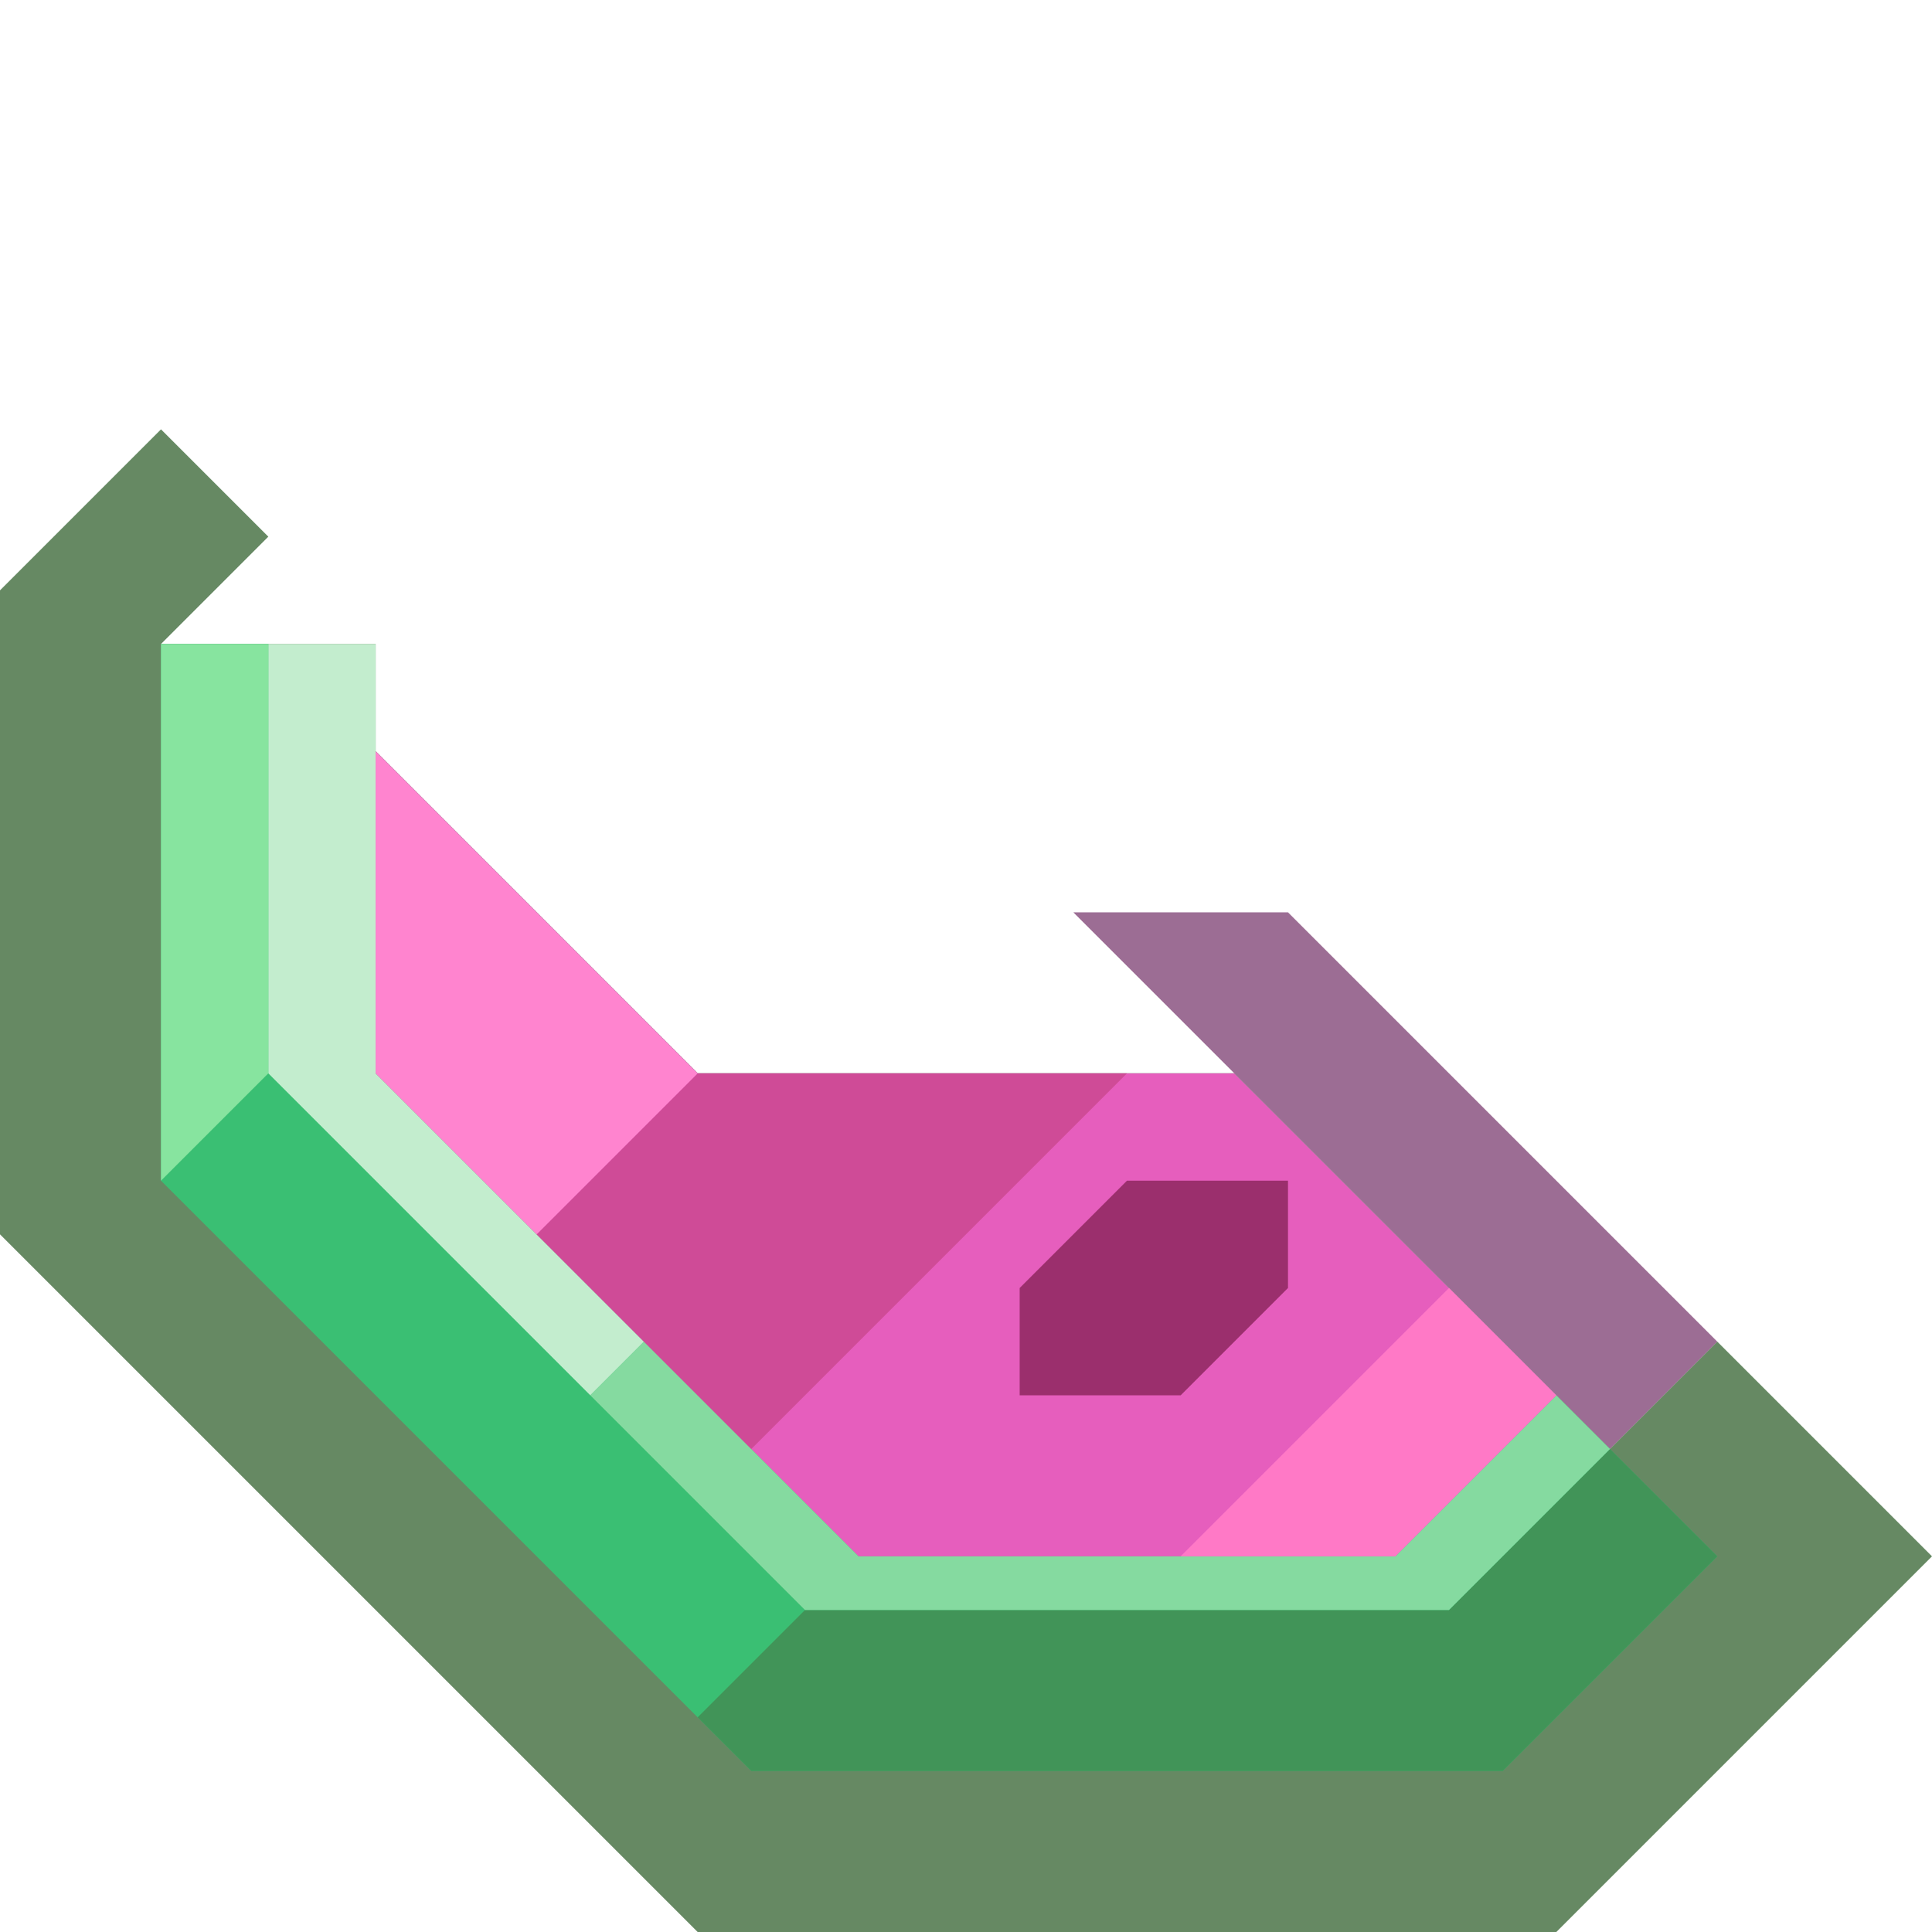 <svg xmlns="http://www.w3.org/2000/svg" xmlns:svg="http://www.w3.org/2000/svg" id="svg2" width="36" height="36" version="1.1" viewBox="0 0 36 36" xml:space="preserve"><g id="g2402-4-3" transform="translate(-209,-107)" style="display:inline"><path style="display:inline;opacity:.7;fill:#722f67;fill-opacity:1;stroke:none;stroke-width:1px;stroke-linecap:butt;stroke-linejoin:miter;stroke-opacity:1" id="path476-8-1-2-6" d="m 233,124 8,8 -2,2 -10,-10 z"/><path style="display:inline;opacity:.7;fill:#255821;fill-opacity:1;stroke:none;stroke-width:1px;stroke-linecap:butt;stroke-linejoin:miter;stroke-opacity:1" id="path367-7-4-7-7" d="m 209,118 v 12 l 13,13 h 16 l 7,-7 -4,-4 -2,2 -7,-7 h -10 l -6,-6 v -2 h -4 l 2,-2 -2,-2 z"/><path style="display:none;opacity:.85;fill:#2f7348;fill-opacity:1;stroke:none;stroke-width:1px;stroke-linecap:butt;stroke-linejoin:miter;stroke-opacity:1" id="path8-7-5" d="m 244,133 11,11 h 14 l 3,-3 h -14 l -11,-11 z" transform="translate(-35,-1)"/><path style="display:none;opacity:.85;fill:#419458;fill-opacity:1;stroke:none;stroke-width:1px;stroke-linecap:butt;stroke-linejoin:miter;stroke-opacity:1" id="path10-3-3" d="m 247,130 -3,3 v -10 l 3,-3 z" transform="translate(-35,-1)"/><path style="fill:#3abf73;fill-opacity:1;stroke:none;stroke-width:1px;stroke-linecap:butt;stroke-linejoin:miter;stroke-opacity:1" id="path466-4-5" d="m 214,119 h -2 v 10 l 11,11 h 14 l 4,-4 -9,-9 h -10 z"/><path style="display:inline;fill:#c3edce;fill-opacity:1;stroke:none;stroke-width:1px;stroke-linecap:butt;stroke-linejoin:miter;stroke-opacity:1" id="path2936-1-6" d="m 214,119 v 8 l 6,6 1,-1 -5,-5 v -8 z"/><path style="display:inline;fill:#419458;fill-opacity:1;stroke:none;stroke-width:1px;stroke-linecap:butt;stroke-linejoin:miter;stroke-opacity:1" id="path3084-06-2" d="m 226,137 h -2 l -2,2 1,1 h 14 l 4,-4 -2,-2 -3,3 z"/><path style="display:inline;fill:#87e49f;fill-opacity:1;stroke:none;stroke-width:1px;stroke-linecap:butt;stroke-linejoin:miter;stroke-opacity:1" id="path3086-3-9" d="m 214,119 v 8 l -2,2 v -10 z"/><path style="display:inline;fill:#85daa0;fill-opacity:1;stroke:none;stroke-width:1px;stroke-linecap:butt;stroke-linejoin:miter;stroke-opacity:1" id="path16-8-1" d="m 221,132 -1,1 4,4 h 12 l 3,-3 -1,-1 -3,3 h -10 z"/><path style="display:inline;fill:#e65ebd;fill-opacity:1;stroke:none;stroke-width:1px;stroke-linecap:butt;stroke-linejoin:miter;stroke-opacity:1" id="path474-5-2" d="m 222,127 -6,-6 v 6 l 9,9 h 10 l 3,-3 -6,-6 z"/><path style="fill:#cf4b97;fill-opacity:1;stroke:none;stroke-width:1px;stroke-linecap:butt;stroke-linejoin:miter;stroke-opacity:1" id="path2212-0-7" d="m 222,127 -3,3 4,4 7,-7 z"/><path style="fill:#ff79c6;fill-opacity:1;stroke:none;stroke-width:1px;stroke-linecap:butt;stroke-linejoin:miter;stroke-opacity:1" id="path2214-3-0" d="m 236,131 -5,5 h 4 l 3,-3 z"/><path style="fill:#ff84cf;fill-opacity:1;stroke:none;stroke-width:1px;stroke-linecap:butt;stroke-linejoin:miter;stroke-opacity:1" id="path2216-6-9" d="m 222,127 -3,3 -3,-3 v -6 z"/><path style="display:inline;fill:#9b2f6d;fill-opacity:1;stroke:none;stroke-width:1px;stroke-linecap:butt;stroke-linejoin:miter;stroke-opacity:1" id="path472-20-3" d="m 230,129 -2,2 v 2 h 3 l 2,-2 v -2 z"/></g></svg>
